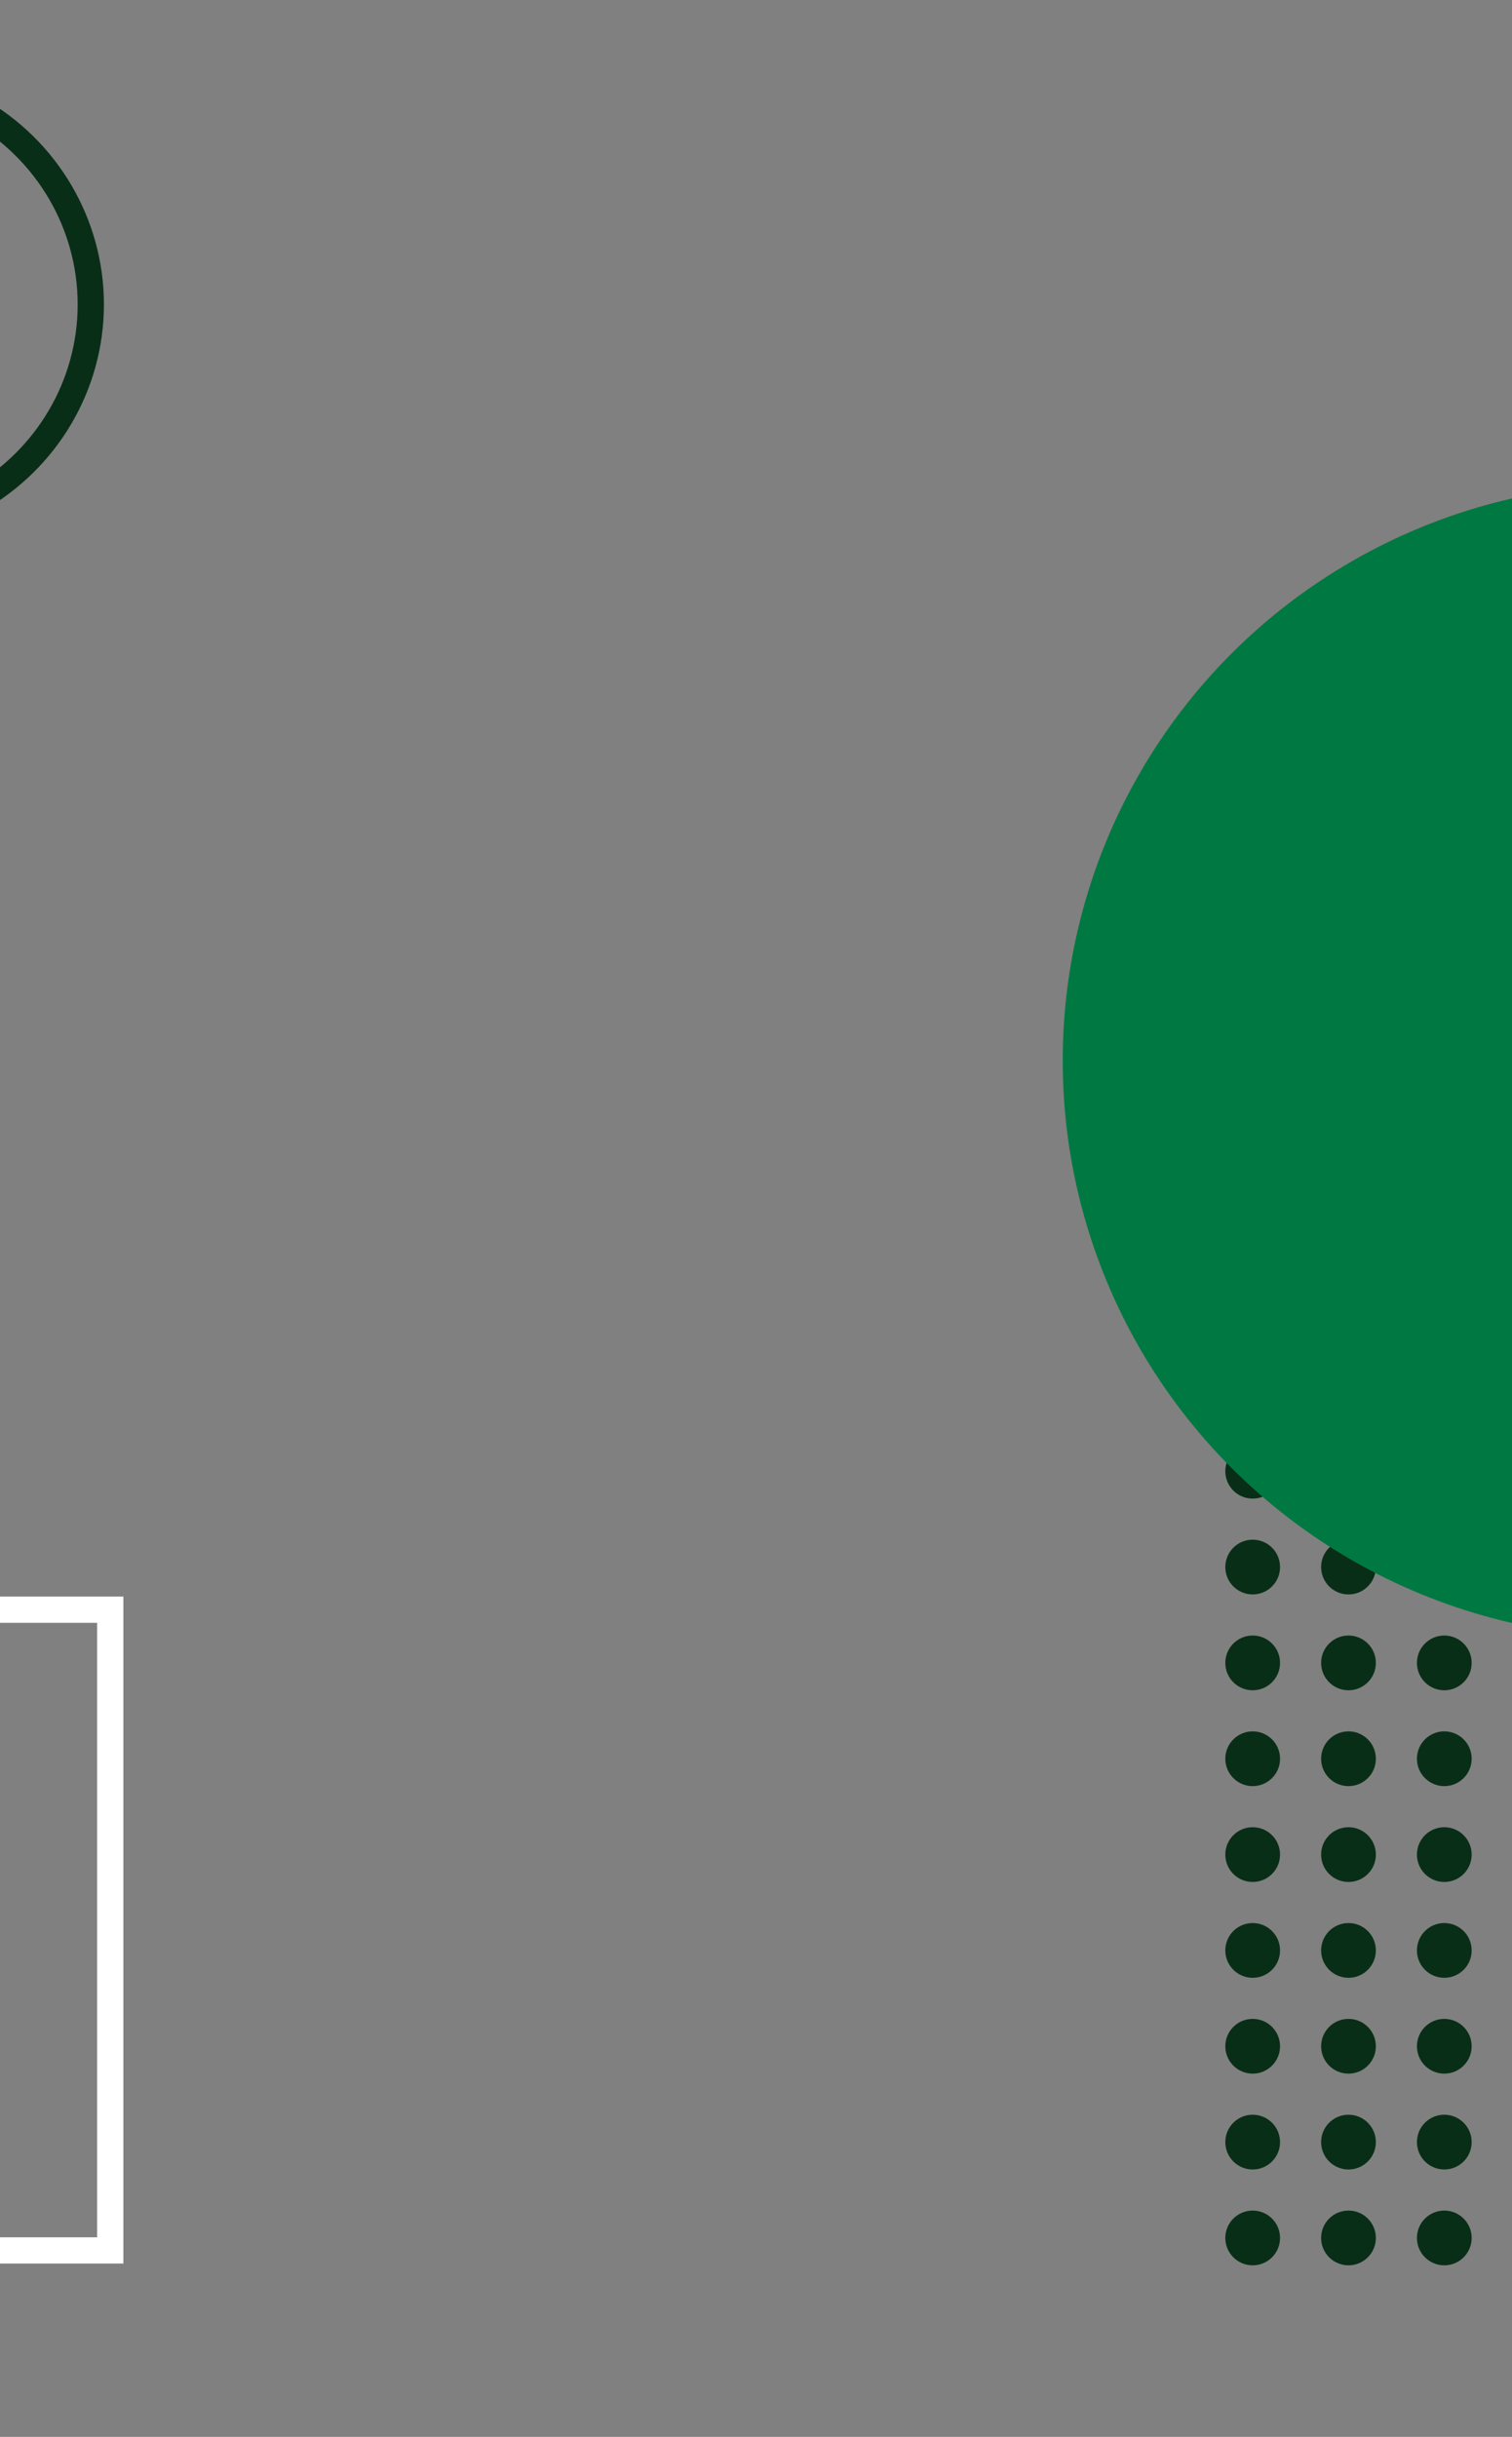 <svg xmlns="http://www.w3.org/2000/svg" xmlns:xlink="http://www.w3.org/1999/xlink" width="288" height="464" viewBox="0 0 288 464"><rect x="0" y="0" width="288" height="464" fill="#808080" stroke="none"/><defs><clipPath id="b"><rect width="288" height="464"/></clipPath></defs><g id="a" clip-path="url(#b)"><g transform="translate(-72.412 12.616)" fill="none" stroke="#092e17" stroke-width="5"><ellipse cx="46.103" cy="45.356" rx="46.103" ry="45.356" stroke="none"/><ellipse cx="46.103" cy="45.356" rx="43.603" ry="42.856" fill="none"/></g><g transform="translate(-5964.608 -12142.823)"><circle cx="5.214" cy="5.214" r="5.214" transform="translate(6198 12290)" fill="#092e17"/><circle cx="5.214" cy="5.214" r="5.214" transform="translate(6198 12435.991)" fill="#092e17"/><circle cx="5.214" cy="5.214" r="5.214" transform="translate(6198 12362.995)" fill="#092e17"/><circle cx="5.214" cy="5.214" r="5.214" transform="translate(6198 12508.986)" fill="#092e17"/><circle cx="5.214" cy="5.214" r="5.214" transform="translate(6198 12326.498)" fill="#092e17"/><circle cx="5.214" cy="5.214" r="5.214" transform="translate(6198 12472.489)" fill="#092e17"/><circle cx="5.214" cy="5.214" r="5.214" transform="translate(6198 12399.493)" fill="#092e17"/><circle cx="5.214" cy="5.214" r="5.214" transform="translate(6198 12545.484)" fill="#092e17"/><circle cx="5.214" cy="5.214" r="5.214" transform="translate(6198 12308.249)" fill="#092e17"/><circle cx="5.214" cy="5.214" r="5.214" transform="translate(6198 12454.24)" fill="#092e17"/><circle cx="5.214" cy="5.214" r="5.214" transform="translate(6198 12381.244)" fill="#092e17"/><circle cx="5.214" cy="5.214" r="5.214" transform="translate(6198 12527.235)" fill="#092e17"/><circle cx="5.214" cy="5.214" r="5.214" transform="translate(6198 12344.748)" fill="#092e17"/><circle cx="5.214" cy="5.214" r="5.214" transform="translate(6198 12490.739)" fill="#092e17"/><circle cx="5.214" cy="5.214" r="5.214" transform="translate(6198 12417.743)" fill="#092e17"/><circle cx="5.214" cy="5.214" r="5.214" transform="translate(6198 12563.734)" fill="#092e17"/><circle cx="5.214" cy="5.214" r="5.214" transform="translate(6234.498 12290)" fill="#092e17"/><circle cx="5.214" cy="5.214" r="5.214" transform="translate(6234.498 12435.991)" fill="#092e17"/><circle cx="5.214" cy="5.214" r="5.214" transform="translate(6234.498 12362.995)" fill="#092e17"/><circle cx="5.214" cy="5.214" r="5.214" transform="translate(6234.498 12508.986)" fill="#092e17"/><circle cx="5.214" cy="5.214" r="5.214" transform="translate(6234.498 12326.498)" fill="#092e17"/><circle cx="5.214" cy="5.214" r="5.214" transform="translate(6234.498 12472.489)" fill="#092e17"/><circle cx="5.214" cy="5.214" r="5.214" transform="translate(6234.498 12399.493)" fill="#092e17"/><circle cx="5.214" cy="5.214" r="5.214" transform="translate(6234.498 12545.484)" fill="#092e17"/><circle cx="5.214" cy="5.214" r="5.214" transform="translate(6234.498 12308.249)" fill="#092e17"/><circle cx="5.214" cy="5.214" r="5.214" transform="translate(6234.498 12454.24)" fill="#092e17"/><circle cx="5.214" cy="5.214" r="5.214" transform="translate(6234.498 12381.244)" fill="#092e17"/><circle cx="5.214" cy="5.214" r="5.214" transform="translate(6234.498 12527.235)" fill="#092e17"/><circle cx="5.214" cy="5.214" r="5.214" transform="translate(6234.498 12344.748)" fill="#092e17"/><circle cx="5.214" cy="5.214" r="5.214" transform="translate(6234.498 12490.739)" fill="#092e17"/><circle cx="5.214" cy="5.214" r="5.214" transform="translate(6234.498 12417.743)" fill="#092e17"/><circle cx="5.214" cy="5.214" r="5.214" transform="translate(6234.498 12563.734)" fill="#092e17"/><circle cx="5.214" cy="5.214" r="5.214" transform="translate(6270.996 12290)" fill="#092e17"/><circle cx="5.214" cy="5.214" r="5.214" transform="translate(6270.996 12435.991)" fill="#092e17"/><circle cx="5.214" cy="5.214" r="5.214" transform="translate(6270.996 12362.995)" fill="#092e17"/><circle cx="5.214" cy="5.214" r="5.214" transform="translate(6270.996 12508.986)" fill="#092e17"/><circle cx="5.214" cy="5.214" r="5.214" transform="translate(6270.996 12326.498)" fill="#092e17"/><circle cx="5.214" cy="5.214" r="5.214" transform="translate(6270.996 12472.489)" fill="#092e17"/><circle cx="5.214" cy="5.214" r="5.214" transform="translate(6270.996 12399.493)" fill="#092e17"/><circle cx="5.214" cy="5.214" r="5.214" transform="translate(6270.996 12545.484)" fill="#092e17"/><circle cx="5.214" cy="5.214" r="5.214" transform="translate(6270.996 12308.249)" fill="#092e17"/><circle cx="5.214" cy="5.214" r="5.214" transform="translate(6270.996 12454.24)" fill="#092e17"/><circle cx="5.214" cy="5.214" r="5.214" transform="translate(6270.996 12381.244)" fill="#092e17"/><circle cx="5.214" cy="5.214" r="5.214" transform="translate(6270.996 12527.235)" fill="#092e17"/><circle cx="5.214" cy="5.214" r="5.214" transform="translate(6270.996 12344.748)" fill="#092e17"/><circle cx="5.214" cy="5.214" r="5.214" transform="translate(6270.996 12490.739)" fill="#092e17"/><circle cx="5.214" cy="5.214" r="5.214" transform="translate(6270.996 12417.743)" fill="#092e17"/><circle cx="5.214" cy="5.214" r="5.214" transform="translate(6270.996 12563.734)" fill="#092e17"/><circle cx="5.214" cy="5.214" r="5.214" transform="translate(6216.249 12290)" fill="#092e17"/><circle cx="5.214" cy="5.214" r="5.214" transform="translate(6216.249 12435.991)" fill="#092e17"/><circle cx="5.214" cy="5.214" r="5.214" transform="translate(6216.249 12362.995)" fill="#092e17"/><circle cx="5.214" cy="5.214" r="5.214" transform="translate(6216.249 12508.986)" fill="#092e17"/><circle cx="5.214" cy="5.214" r="5.214" transform="translate(6216.249 12326.498)" fill="#092e17"/><circle cx="5.214" cy="5.214" r="5.214" transform="translate(6216.249 12472.489)" fill="#092e17"/><circle cx="5.214" cy="5.214" r="5.214" transform="translate(6216.249 12399.493)" fill="#092e17"/><circle cx="5.214" cy="5.214" r="5.214" transform="translate(6216.249 12545.484)" fill="#092e17"/><circle cx="5.214" cy="5.214" r="5.214" transform="translate(6216.249 12308.249)" fill="#092e17"/><circle cx="5.214" cy="5.214" r="5.214" transform="translate(6216.249 12454.24)" fill="#092e17"/><circle cx="5.214" cy="5.214" r="5.214" transform="translate(6216.249 12381.244)" fill="#092e17"/><circle cx="5.214" cy="5.214" r="5.214" transform="translate(6216.249 12527.235)" fill="#092e17"/><circle cx="5.214" cy="5.214" r="5.214" transform="translate(6216.249 12344.748)" fill="#092e17"/><circle cx="5.214" cy="5.214" r="5.214" transform="translate(6216.249 12490.739)" fill="#092e17"/><circle cx="5.214" cy="5.214" r="5.214" transform="translate(6216.249 12417.743)" fill="#092e17"/><circle cx="5.214" cy="5.214" r="5.214" transform="translate(6216.249 12563.734)" fill="#092e17"/><circle cx="5.214" cy="5.214" r="5.214" transform="translate(6252.747 12290)" fill="#092e17"/><circle cx="5.214" cy="5.214" r="5.214" transform="translate(6252.747 12435.991)" fill="#092e17"/><circle cx="5.214" cy="5.214" r="5.214" transform="translate(6252.747 12362.995)" fill="#092e17"/><circle cx="5.214" cy="5.214" r="5.214" transform="translate(6252.747 12508.986)" fill="#092e17"/><circle cx="5.214" cy="5.214" r="5.214" transform="translate(6252.747 12326.498)" fill="#092e17"/><circle cx="5.214" cy="5.214" r="5.214" transform="translate(6252.747 12472.489)" fill="#092e17"/><circle cx="5.214" cy="5.214" r="5.214" transform="translate(6252.747 12399.493)" fill="#092e17"/><circle cx="5.214" cy="5.214" r="5.214" transform="translate(6252.747 12545.484)" fill="#092e17"/><circle cx="5.214" cy="5.214" r="5.214" transform="translate(6252.747 12308.249)" fill="#092e17"/><circle cx="5.214" cy="5.214" r="5.214" transform="translate(6252.747 12454.24)" fill="#092e17"/><circle cx="5.214" cy="5.214" r="5.214" transform="translate(6252.747 12381.244)" fill="#092e17"/><circle cx="5.214" cy="5.214" r="5.214" transform="translate(6252.747 12527.235)" fill="#092e17"/><circle cx="5.214" cy="5.214" r="5.214" transform="translate(6252.747 12344.748)" fill="#092e17"/><circle cx="5.214" cy="5.214" r="5.214" transform="translate(6252.747 12490.739)" fill="#092e17"/><circle cx="5.214" cy="5.214" r="5.214" transform="translate(6252.747 12417.743)" fill="#092e17"/><circle cx="5.214" cy="5.214" r="5.214" transform="translate(6252.747 12563.734)" fill="#092e17"/><circle cx="5.214" cy="5.214" r="5.214" transform="translate(6289.245 12290)" fill="#092e17"/><circle cx="5.214" cy="5.214" r="5.214" transform="translate(6289.245 12435.991)" fill="#092e17"/><circle cx="5.214" cy="5.214" r="5.214" transform="translate(6289.245 12362.995)" fill="#092e17"/><circle cx="5.214" cy="5.214" r="5.214" transform="translate(6289.245 12508.986)" fill="#092e17"/><circle cx="5.214" cy="5.214" r="5.214" transform="translate(6289.245 12326.498)" fill="#092e17"/><circle cx="5.214" cy="5.214" r="5.214" transform="translate(6289.245 12472.489)" fill="#092e17"/><circle cx="5.214" cy="5.214" r="5.214" transform="translate(6289.245 12399.493)" fill="#092e17"/><circle cx="5.214" cy="5.214" r="5.214" transform="translate(6289.245 12545.484)" fill="#092e17"/><circle cx="5.214" cy="5.214" r="5.214" transform="translate(6289.245 12308.249)" fill="#092e17"/><circle cx="5.214" cy="5.214" r="5.214" transform="translate(6289.245 12454.24)" fill="#092e17"/><circle cx="5.214" cy="5.214" r="5.214" transform="translate(6289.245 12381.244)" fill="#092e17"/><circle cx="5.214" cy="5.214" r="5.214" transform="translate(6289.245 12527.235)" fill="#092e17"/><circle cx="5.214" cy="5.214" r="5.214" transform="translate(6289.245 12344.748)" fill="#092e17"/><circle cx="5.214" cy="5.214" r="5.214" transform="translate(6289.245 12490.739)" fill="#092e17"/><circle cx="5.214" cy="5.214" r="5.214" transform="translate(6289.245 12417.743)" fill="#092e17"/><circle cx="5.214" cy="5.214" r="5.214" transform="translate(6289.245 12563.734)" fill="#092e17"/></g><ellipse cx="110.239" cy="109.842" rx="110.239" ry="109.842" transform="translate(202.424 92.127)" fill="#007841"/><g transform="translate(-23.5 304)" fill="none" stroke="#fff" stroke-width="5"><rect width="47" height="127" stroke="none"/><rect x="2.5" y="2.5" width="42" height="122" fill="none"/></g></g></svg>
